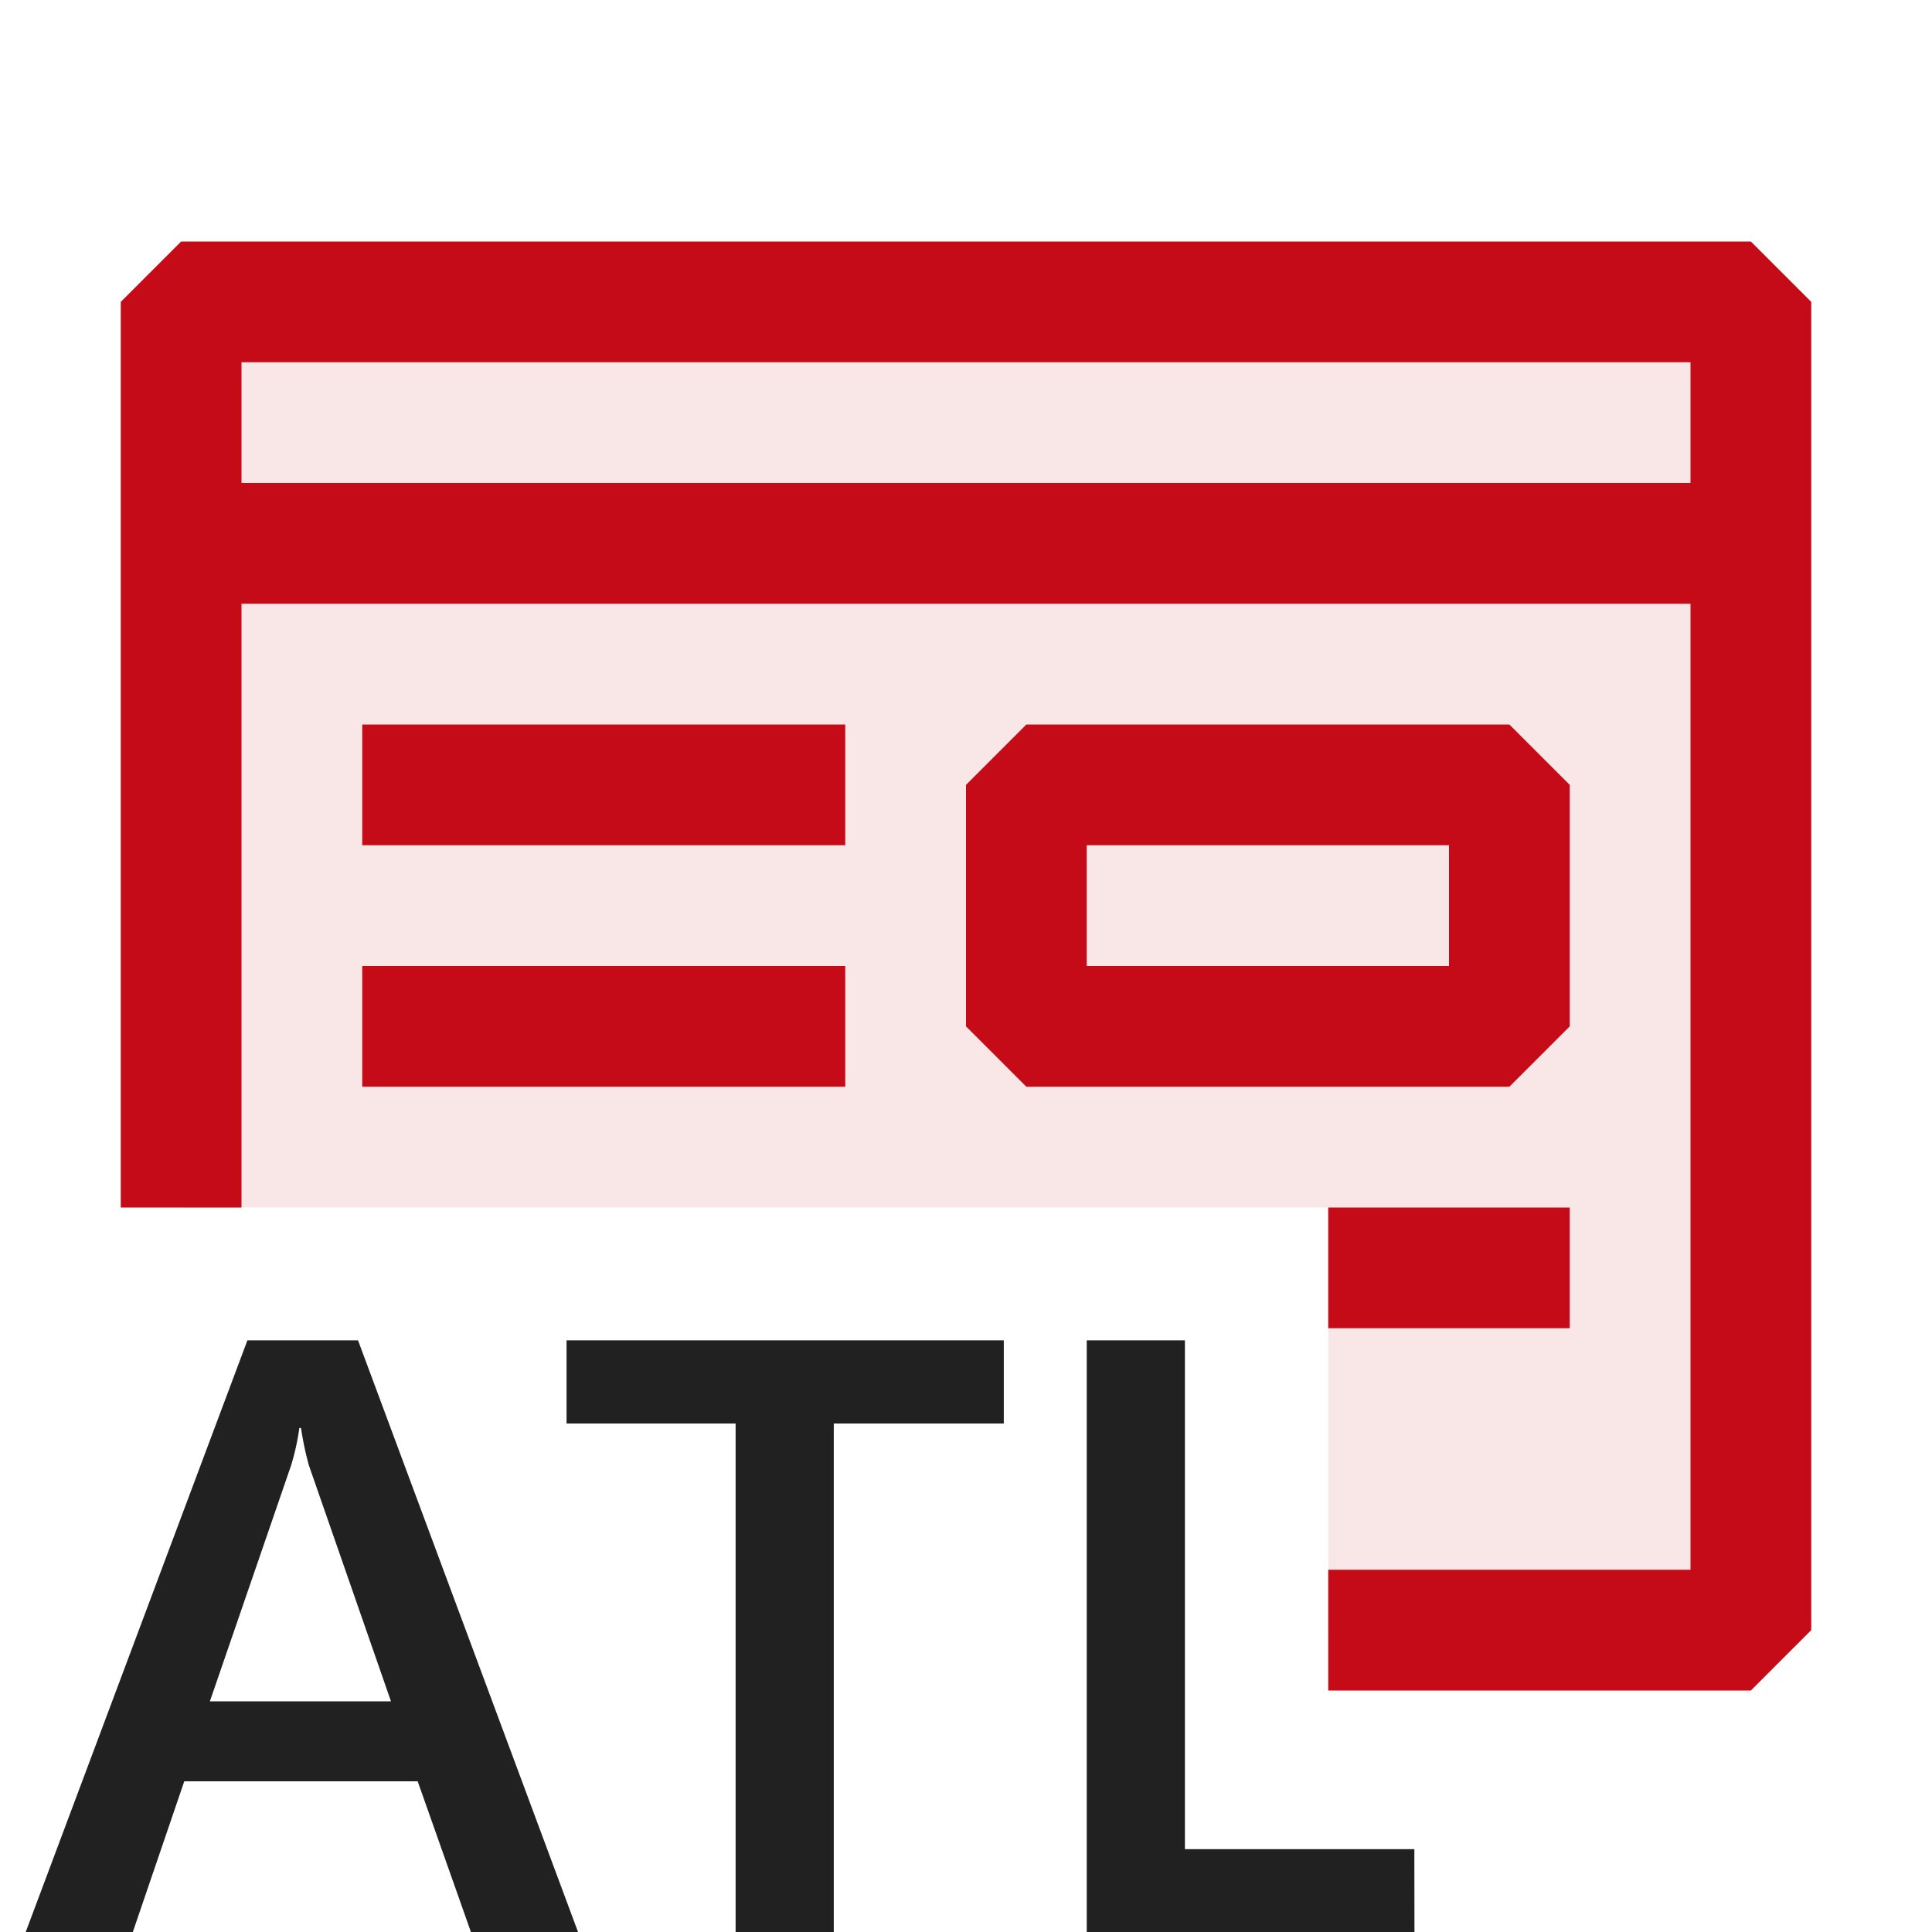<svg xmlns="http://www.w3.org/2000/svg" viewBox="0 0 16 16">
  <defs>
    <style>.canvas{fill: none; opacity: 0;}.light-red-10{fill: #c50b17; opacity: 0.1;}.light-red{fill: #c50b17; opacity: 1;}.light-defaultgrey{fill: #212121; opacity: 1;}</style>
  </defs>
  <title>IconLightCPPATLDialog</title>
  <g id="canvas" class="canvas">
    <path class="canvas" d="M16,16H0V0H16Z" />
  </g>
  <g id="level-1">
    <path class="light-red-10" d="M14.5,2.5v11H11V10H1.5V2.5Z" />
    <path class="light-red" d="M14.5,2H1.5L1,2.5V10H2V5H14v8H11v1h3.5l.5-.5V2.5ZM2,4V3H14V4Z" />
    <path class="light-red" d="M13,10v1H11V10ZM7,6H3V7H7ZM7,8H3V9H7Zm6-1.5v2l-.5.5h-4L8,8.5v-2L8.5,6h4ZM12,7H9V8h3Z" />
    <path class="light-defaultgrey" d="M4.787,16H3.9l-.441-1.248H1.526L1.1,16H.213l1.836-4.9h.916ZM3.238,14.09l-.68-1.955a2.492,2.492,0,0,1-.065-.309H2.479a1.97,1.97,0,0,1-.068.309L1.738,14.09Z" />
    <path class="light-defaultgrey" d="M8.313,11.789H6.905V16H6.092V11.789h-1.4V11.1H8.313Z" />
    <path class="light-defaultgrey" d="M11.714,16H9V11.1h.813v4.214h1.9Z" />
  </g>
</svg>

